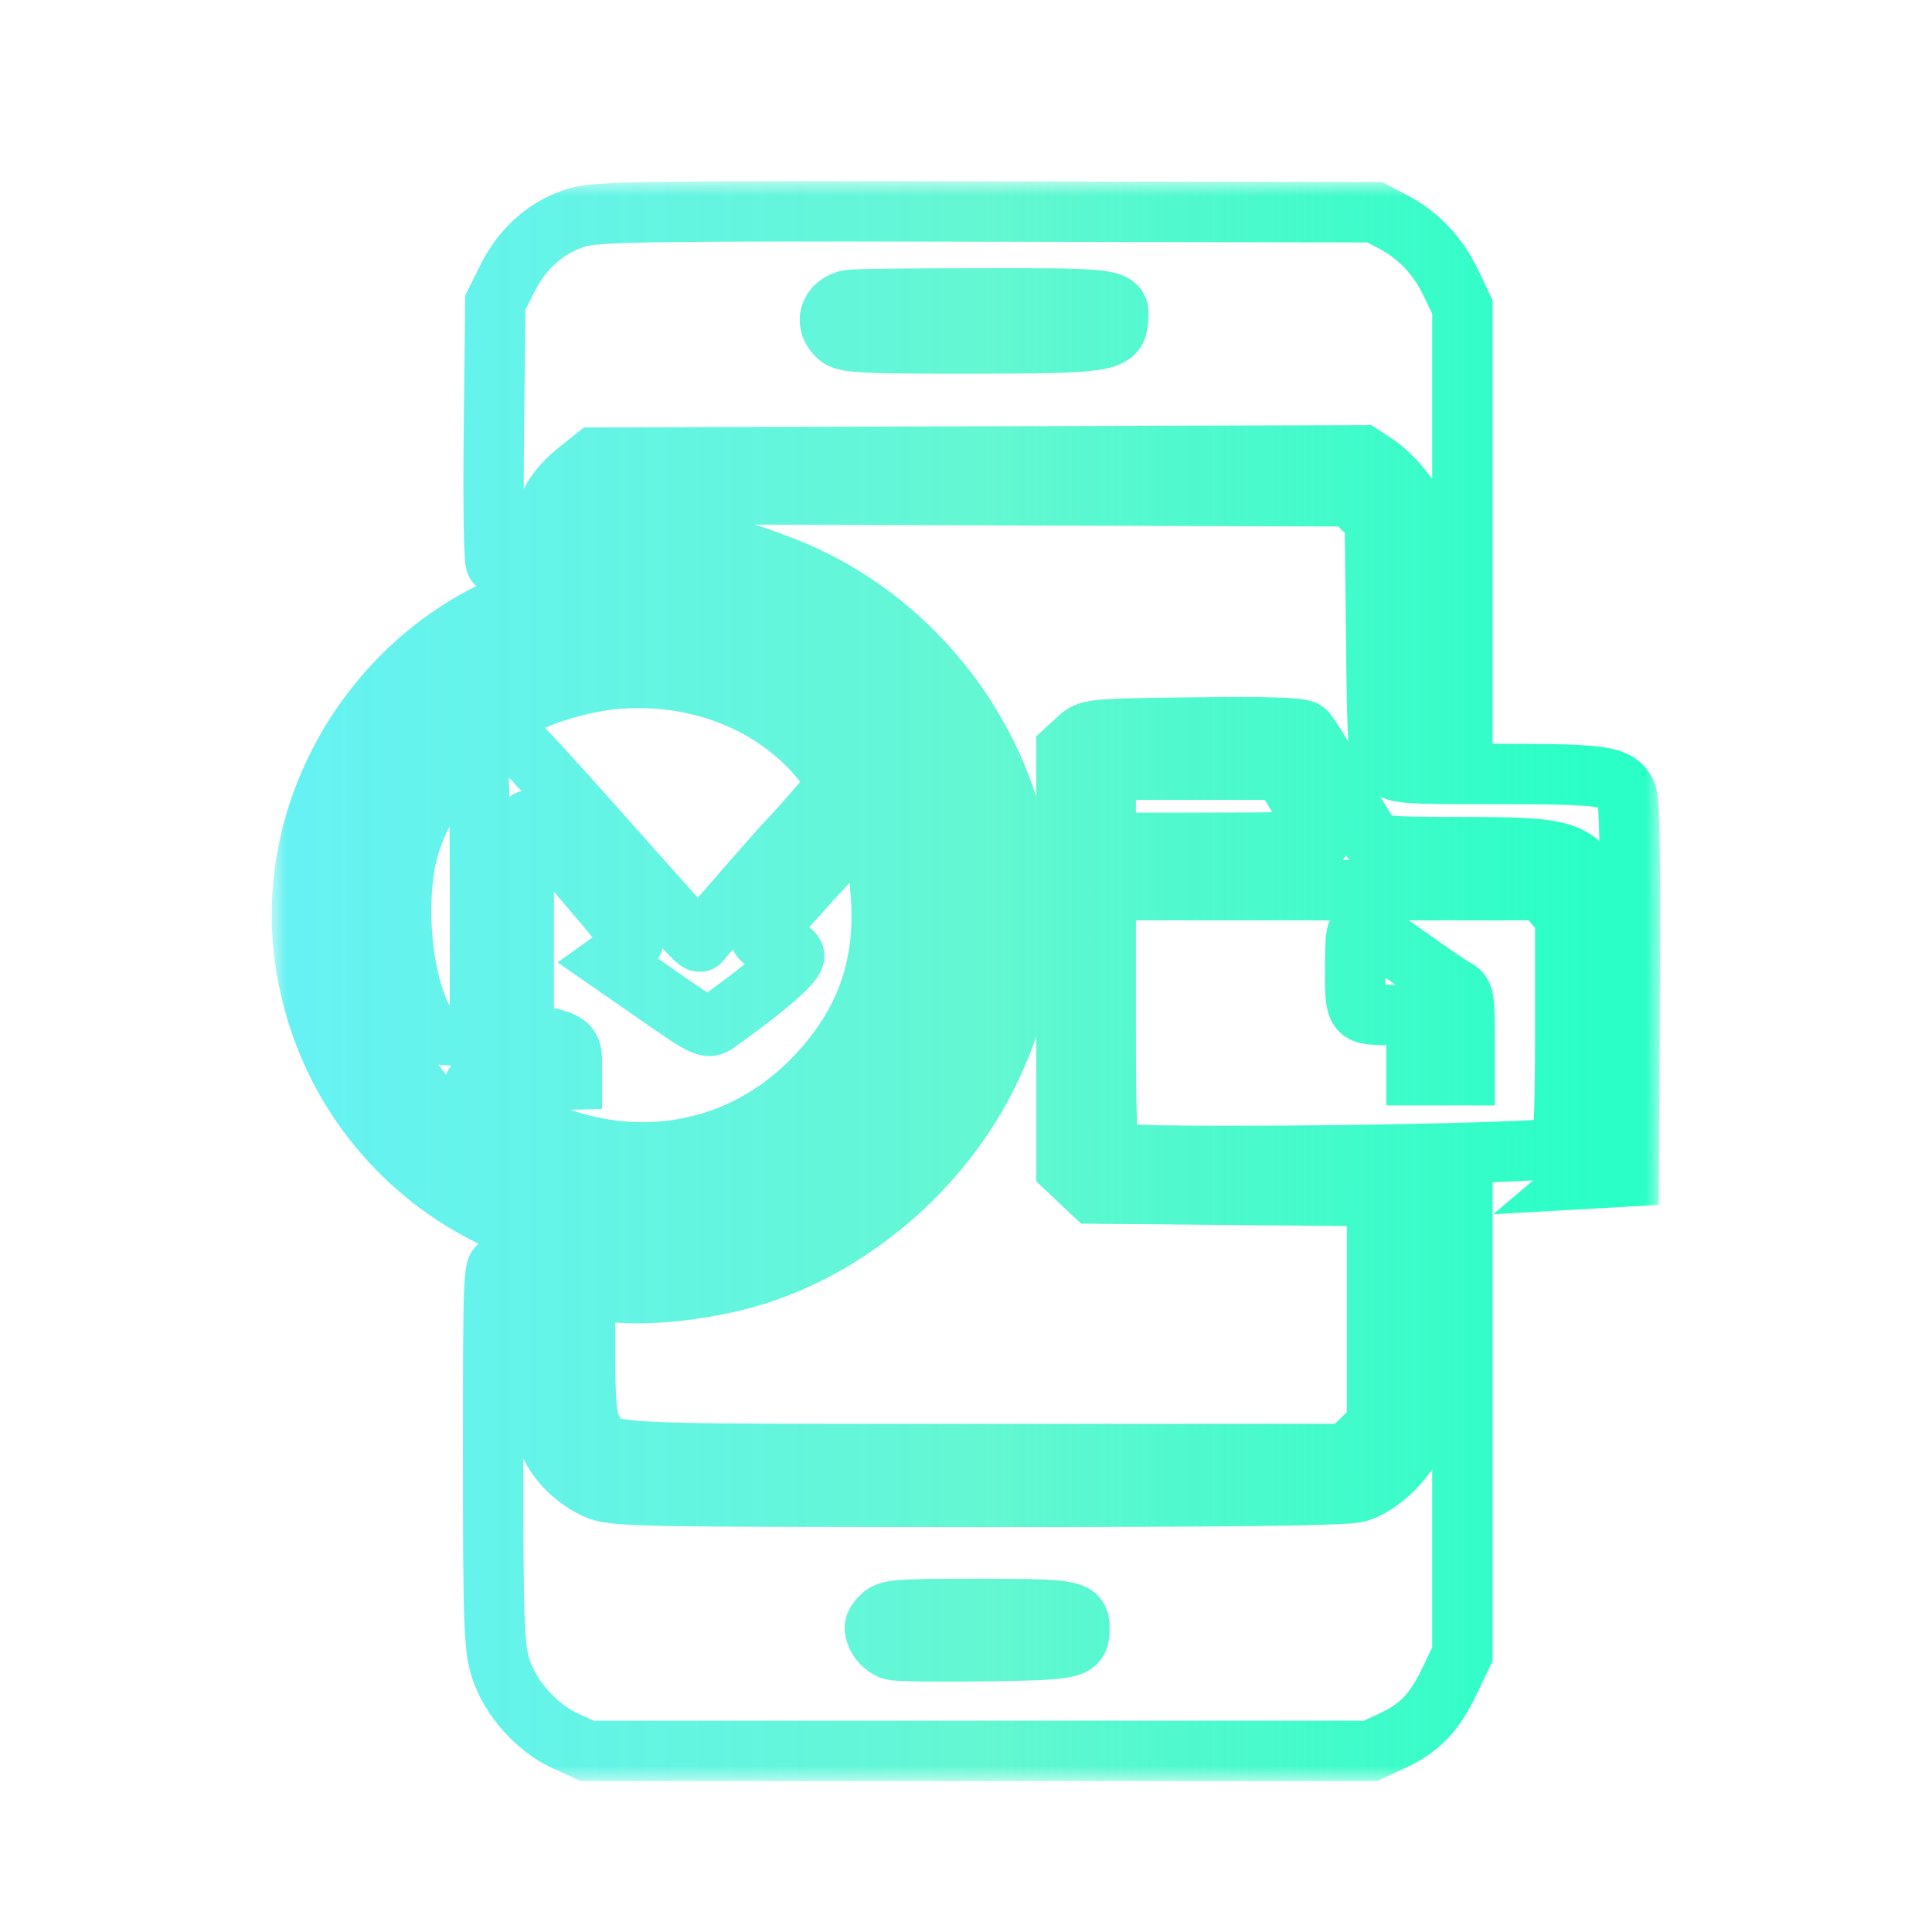 <svg width="64" height="64" viewBox="0 0 64 64" fill="none" xmlns="http://www.w3.org/2000/svg">
<mask id="path-1-outside-1_111_159" maskUnits="userSpaceOnUse" x="9" y="6" width="46" height="53" fill="black">
<rect fill="white" x="9" y="6" width="46" height="53"/>
<path fill-rule="evenodd" clip-rule="evenodd" d="M19.132 7.201C18.14 7.491 17.317 8.204 16.815 9.21L16.408 10.027L16.36 14.339C16.334 16.712 16.366 18.652 16.43 18.652C16.494 18.652 16.882 18.516 17.291 18.349C18.002 18.059 18.035 18.021 18.035 17.504C18.035 16.831 18.414 16.178 19.139 15.602L19.696 15.159L32.414 15.121L45.132 15.083L45.623 15.409C45.892 15.587 46.311 16.011 46.553 16.349L46.994 16.965L47.066 20.553L47.139 24.141H47.791H48.443V17.155V10.169L48.069 9.384C47.635 8.474 46.992 7.794 46.143 7.348L45.544 7.032L32.715 7.007C21.514 6.984 19.791 7.009 19.132 7.201ZM28.139 9.935C27.475 10.056 27.272 10.709 27.762 11.145C27.996 11.353 28.515 11.381 32.147 11.379C36.593 11.377 36.959 11.323 37.029 10.665C37.113 9.88 37.137 9.884 32.602 9.884C30.302 9.884 28.294 9.907 28.139 9.935ZM20.104 16.689C19.836 16.867 19.571 17.181 19.515 17.387L19.414 17.761L21.317 17.836C23.327 17.916 24.242 18.103 26.007 18.799C29.717 20.26 32.597 23.542 33.59 27.439C33.863 28.513 33.897 28.952 33.837 30.688C33.76 32.926 33.557 33.842 32.779 35.463C31.23 38.693 28.163 41.325 24.809 42.302C23.394 42.714 21.57 42.923 20.386 42.808L19.379 42.711V44.803C19.379 46.381 19.433 46.998 19.596 47.308C20.075 48.219 19.265 48.165 32.545 48.165H44.631L45.124 47.681L45.617 47.196V43.409V39.622L40.915 39.581L36.213 39.539L35.769 39.121L35.325 38.702V31.767V24.833L35.699 24.487C36.07 24.144 36.096 24.141 39.552 24.099C42.01 24.068 43.091 24.104 43.232 24.219C43.342 24.308 43.835 25.098 44.327 25.973C44.819 26.847 45.32 27.675 45.441 27.813C45.637 28.034 45.976 28.062 48.472 28.062C51.514 28.062 51.949 28.153 52.66 28.939C53.278 29.622 53.315 29.944 53.27 34.25L53.227 38.353L52.811 38.705L52.394 39.057L53.173 39.013L53.952 38.969L53.991 32.767C54.019 28.359 53.983 26.477 53.867 26.26C53.565 25.7 53.147 25.639 49.621 25.639C46.303 25.639 46.242 25.633 45.939 25.316C45.642 25.005 45.629 24.844 45.587 21.113L45.544 17.233L45.142 16.837L44.74 16.442L32.666 16.404L20.591 16.365L20.104 16.689ZM18.717 19.434C13.21 20.612 9.339 26.119 10.094 31.7C11.042 38.709 18.038 43.065 24.774 40.841C28.368 39.654 31.201 36.632 32.139 32.982C32.537 31.433 32.543 29.106 32.152 27.615C30.86 22.69 26.264 19.196 21.128 19.234C20.286 19.24 19.201 19.33 18.717 19.434ZM18.933 21.272C15.6 22.025 12.763 24.878 12.048 28.198C11.444 31.001 12.07 33.697 13.876 36.069C17.288 40.551 24.564 40.709 28.295 36.384C29.256 35.269 30.164 33.481 30.456 32.126C31.403 27.732 28.628 23.017 24.235 21.558C23.296 21.246 22.76 21.165 21.409 21.131C20.41 21.106 19.418 21.162 18.933 21.272ZM20.185 22.512C19.116 22.633 17.791 23.052 16.971 23.529C16.401 23.859 16.374 23.791 17.585 25.068C17.994 25.5 19.237 26.879 20.348 28.134C22.757 30.853 23.137 31.262 23.194 31.186C23.344 30.985 25.981 27.964 26.109 27.848C26.195 27.77 26.605 27.315 27.02 26.838C27.754 25.994 27.768 25.96 27.542 25.626C26.027 23.39 23.153 22.174 20.185 22.512ZM15.037 25.318C14.309 26.145 13.627 27.498 13.435 28.497C13.102 30.224 13.348 32.519 13.999 33.765C14.246 34.236 14.307 34.267 15.08 34.307L15.9 34.35V29.495C15.9 26.627 15.846 24.64 15.767 24.64C15.693 24.64 15.365 24.945 15.037 25.318ZM36.629 26.708V27.92H40.181C42.134 27.92 43.732 27.885 43.732 27.844C43.732 27.706 42.976 26.288 42.689 25.888L42.408 25.496H39.519H36.629V26.708ZM17.35 30.683V34.336H17.778C18.013 34.336 18.372 34.41 18.575 34.501C18.878 34.636 18.945 34.766 18.945 35.214V35.761L17.894 35.786C17.316 35.799 16.603 35.815 16.311 35.821C15.531 35.838 15.511 35.973 16.213 36.477C19.667 38.953 23.992 38.697 26.845 35.848C28.583 34.112 29.338 32.157 29.189 29.773C29.109 28.483 28.813 27.241 28.602 27.31C28.482 27.35 25.267 30.895 25.207 31.054C25.183 31.116 25.411 31.225 25.714 31.295C26.034 31.37 26.282 31.52 26.308 31.655C26.349 31.865 25.441 32.665 23.926 33.753C23.401 34.13 23.571 34.201 21.424 32.712L20.206 31.868L20.59 31.593C20.801 31.441 20.974 31.253 20.974 31.174C20.974 31.027 17.999 27.559 17.579 27.217C17.371 27.047 17.35 27.366 17.35 30.683ZM36.629 33.748C36.629 37.369 36.662 38.034 36.848 38.186C37.125 38.412 51.378 38.243 51.669 38.01C51.805 37.901 51.85 36.943 51.85 34.115V30.365L51.474 29.927L51.099 29.488H43.864H36.629V33.748ZM44.892 32.11C44.892 33.638 44.879 33.623 46.136 33.623H46.921V34.621V35.619H47.718H48.516V34.269C48.516 33.042 48.488 32.905 48.21 32.759C48.042 32.67 47.333 32.187 46.634 31.684C45.936 31.182 45.258 30.771 45.128 30.771C44.926 30.771 44.892 30.968 44.892 32.11ZM47.065 43.274C47.065 45.529 47.002 47.174 46.904 47.523C46.694 48.267 45.72 49.225 44.964 49.431C44.561 49.541 40.728 49.589 32.353 49.587C20.95 49.585 20.291 49.571 19.742 49.321C19.065 49.013 18.457 48.414 18.205 47.809C18.099 47.552 18.002 46.379 17.963 44.88L17.899 42.38L17.371 42.217C17.08 42.127 16.729 42.011 16.589 41.958C16.35 41.867 16.335 42.22 16.335 48.173C16.335 53.739 16.365 54.576 16.584 55.261C16.901 56.25 17.773 57.231 18.722 57.666L19.452 58H32.425H45.399L46.124 57.663C47.041 57.237 47.524 56.729 48.036 55.65L48.443 54.795V47.239V39.682L47.755 39.639L47.066 39.595L47.065 43.274ZM29.163 53.584C28.947 53.819 28.93 53.932 29.064 54.221C29.153 54.415 29.38 54.611 29.567 54.657C29.755 54.703 31.162 54.721 32.694 54.697C35.657 54.65 35.752 54.626 35.757 53.932C35.762 53.337 35.554 53.298 32.419 53.298C29.608 53.298 29.41 53.315 29.163 53.584Z"/>
</mask>
<path fill-rule="evenodd" clip-rule="evenodd" d="M19.132 7.201C18.14 7.491 17.317 8.204 16.815 9.21L16.408 10.027L16.36 14.339C16.334 16.712 16.366 18.652 16.43 18.652C16.494 18.652 16.882 18.516 17.291 18.349C18.002 18.059 18.035 18.021 18.035 17.504C18.035 16.831 18.414 16.178 19.139 15.602L19.696 15.159L32.414 15.121L45.132 15.083L45.623 15.409C45.892 15.587 46.311 16.011 46.553 16.349L46.994 16.965L47.066 20.553L47.139 24.141H47.791H48.443V17.155V10.169L48.069 9.384C47.635 8.474 46.992 7.794 46.143 7.348L45.544 7.032L32.715 7.007C21.514 6.984 19.791 7.009 19.132 7.201ZM28.139 9.935C27.475 10.056 27.272 10.709 27.762 11.145C27.996 11.353 28.515 11.381 32.147 11.379C36.593 11.377 36.959 11.323 37.029 10.665C37.113 9.88 37.137 9.884 32.602 9.884C30.302 9.884 28.294 9.907 28.139 9.935ZM20.104 16.689C19.836 16.867 19.571 17.181 19.515 17.387L19.414 17.761L21.317 17.836C23.327 17.916 24.242 18.103 26.007 18.799C29.717 20.26 32.597 23.542 33.59 27.439C33.863 28.513 33.897 28.952 33.837 30.688C33.76 32.926 33.557 33.842 32.779 35.463C31.23 38.693 28.163 41.325 24.809 42.302C23.394 42.714 21.57 42.923 20.386 42.808L19.379 42.711V44.803C19.379 46.381 19.433 46.998 19.596 47.308C20.075 48.219 19.265 48.165 32.545 48.165H44.631L45.124 47.681L45.617 47.196V43.409V39.622L40.915 39.581L36.213 39.539L35.769 39.121L35.325 38.702V31.767V24.833L35.699 24.487C36.07 24.144 36.096 24.141 39.552 24.099C42.01 24.068 43.091 24.104 43.232 24.219C43.342 24.308 43.835 25.098 44.327 25.973C44.819 26.847 45.32 27.675 45.441 27.813C45.637 28.034 45.976 28.062 48.472 28.062C51.514 28.062 51.949 28.153 52.66 28.939C53.278 29.622 53.315 29.944 53.27 34.25L53.227 38.353L52.811 38.705L52.394 39.057L53.173 39.013L53.952 38.969L53.991 32.767C54.019 28.359 53.983 26.477 53.867 26.26C53.565 25.7 53.147 25.639 49.621 25.639C46.303 25.639 46.242 25.633 45.939 25.316C45.642 25.005 45.629 24.844 45.587 21.113L45.544 17.233L45.142 16.837L44.74 16.442L32.666 16.404L20.591 16.365L20.104 16.689ZM18.717 19.434C13.21 20.612 9.339 26.119 10.094 31.7C11.042 38.709 18.038 43.065 24.774 40.841C28.368 39.654 31.201 36.632 32.139 32.982C32.537 31.433 32.543 29.106 32.152 27.615C30.86 22.69 26.264 19.196 21.128 19.234C20.286 19.24 19.201 19.33 18.717 19.434ZM18.933 21.272C15.6 22.025 12.763 24.878 12.048 28.198C11.444 31.001 12.07 33.697 13.876 36.069C17.288 40.551 24.564 40.709 28.295 36.384C29.256 35.269 30.164 33.481 30.456 32.126C31.403 27.732 28.628 23.017 24.235 21.558C23.296 21.246 22.76 21.165 21.409 21.131C20.41 21.106 19.418 21.162 18.933 21.272ZM20.185 22.512C19.116 22.633 17.791 23.052 16.971 23.529C16.401 23.859 16.374 23.791 17.585 25.068C17.994 25.5 19.237 26.879 20.348 28.134C22.757 30.853 23.137 31.262 23.194 31.186C23.344 30.985 25.981 27.964 26.109 27.848C26.195 27.77 26.605 27.315 27.02 26.838C27.754 25.994 27.768 25.96 27.542 25.626C26.027 23.39 23.153 22.174 20.185 22.512ZM15.037 25.318C14.309 26.145 13.627 27.498 13.435 28.497C13.102 30.224 13.348 32.519 13.999 33.765C14.246 34.236 14.307 34.267 15.08 34.307L15.9 34.35V29.495C15.9 26.627 15.846 24.64 15.767 24.64C15.693 24.64 15.365 24.945 15.037 25.318ZM36.629 26.708V27.92H40.181C42.134 27.92 43.732 27.885 43.732 27.844C43.732 27.706 42.976 26.288 42.689 25.888L42.408 25.496H39.519H36.629V26.708ZM17.35 30.683V34.336H17.778C18.013 34.336 18.372 34.41 18.575 34.501C18.878 34.636 18.945 34.766 18.945 35.214V35.761L17.894 35.786C17.316 35.799 16.603 35.815 16.311 35.821C15.531 35.838 15.511 35.973 16.213 36.477C19.667 38.953 23.992 38.697 26.845 35.848C28.583 34.112 29.338 32.157 29.189 29.773C29.109 28.483 28.813 27.241 28.602 27.31C28.482 27.35 25.267 30.895 25.207 31.054C25.183 31.116 25.411 31.225 25.714 31.295C26.034 31.37 26.282 31.52 26.308 31.655C26.349 31.865 25.441 32.665 23.926 33.753C23.401 34.13 23.571 34.201 21.424 32.712L20.206 31.868L20.59 31.593C20.801 31.441 20.974 31.253 20.974 31.174C20.974 31.027 17.999 27.559 17.579 27.217C17.371 27.047 17.35 27.366 17.35 30.683ZM36.629 33.748C36.629 37.369 36.662 38.034 36.848 38.186C37.125 38.412 51.378 38.243 51.669 38.01C51.805 37.901 51.85 36.943 51.85 34.115V30.365L51.474 29.927L51.099 29.488H43.864H36.629V33.748ZM44.892 32.11C44.892 33.638 44.879 33.623 46.136 33.623H46.921V34.621V35.619H47.718H48.516V34.269C48.516 33.042 48.488 32.905 48.21 32.759C48.042 32.67 47.333 32.187 46.634 31.684C45.936 31.182 45.258 30.771 45.128 30.771C44.926 30.771 44.892 30.968 44.892 32.11ZM47.065 43.274C47.065 45.529 47.002 47.174 46.904 47.523C46.694 48.267 45.72 49.225 44.964 49.431C44.561 49.541 40.728 49.589 32.353 49.587C20.95 49.585 20.291 49.571 19.742 49.321C19.065 49.013 18.457 48.414 18.205 47.809C18.099 47.552 18.002 46.379 17.963 44.88L17.899 42.38L17.371 42.217C17.08 42.127 16.729 42.011 16.589 41.958C16.35 41.867 16.335 42.22 16.335 48.173C16.335 53.739 16.365 54.576 16.584 55.261C16.901 56.25 17.773 57.231 18.722 57.666L19.452 58H32.425H45.399L46.124 57.663C47.041 57.237 47.524 56.729 48.036 55.65L48.443 54.795V47.239V39.682L47.755 39.639L47.066 39.595L47.065 43.274ZM29.163 53.584C28.947 53.819 28.93 53.932 29.064 54.221C29.153 54.415 29.38 54.611 29.567 54.657C29.755 54.703 31.162 54.721 32.694 54.697C35.657 54.65 35.752 54.626 35.757 53.932C35.762 53.337 35.554 53.298 32.419 53.298C29.608 53.298 29.41 53.315 29.163 53.584Z" stroke="url(#paint0_linear_111_159)" stroke-width="2" mask="url(#path-1-outside-1_111_159)"/>
<defs>
<linearGradient id="paint0_linear_111_159" x1="10" y1="32.448" x2="53.192" y2="32.448" gradientUnits="userSpaceOnUse">
<stop stop-color="#0CEBEB" stop-opacity="0.63"/>
<stop offset="0.523" stop-color="#24F4C0" stop-opacity="0.71"/>
<stop offset="1" stop-color="#29FFC6"/>
</linearGradient>
</defs>
</svg>
